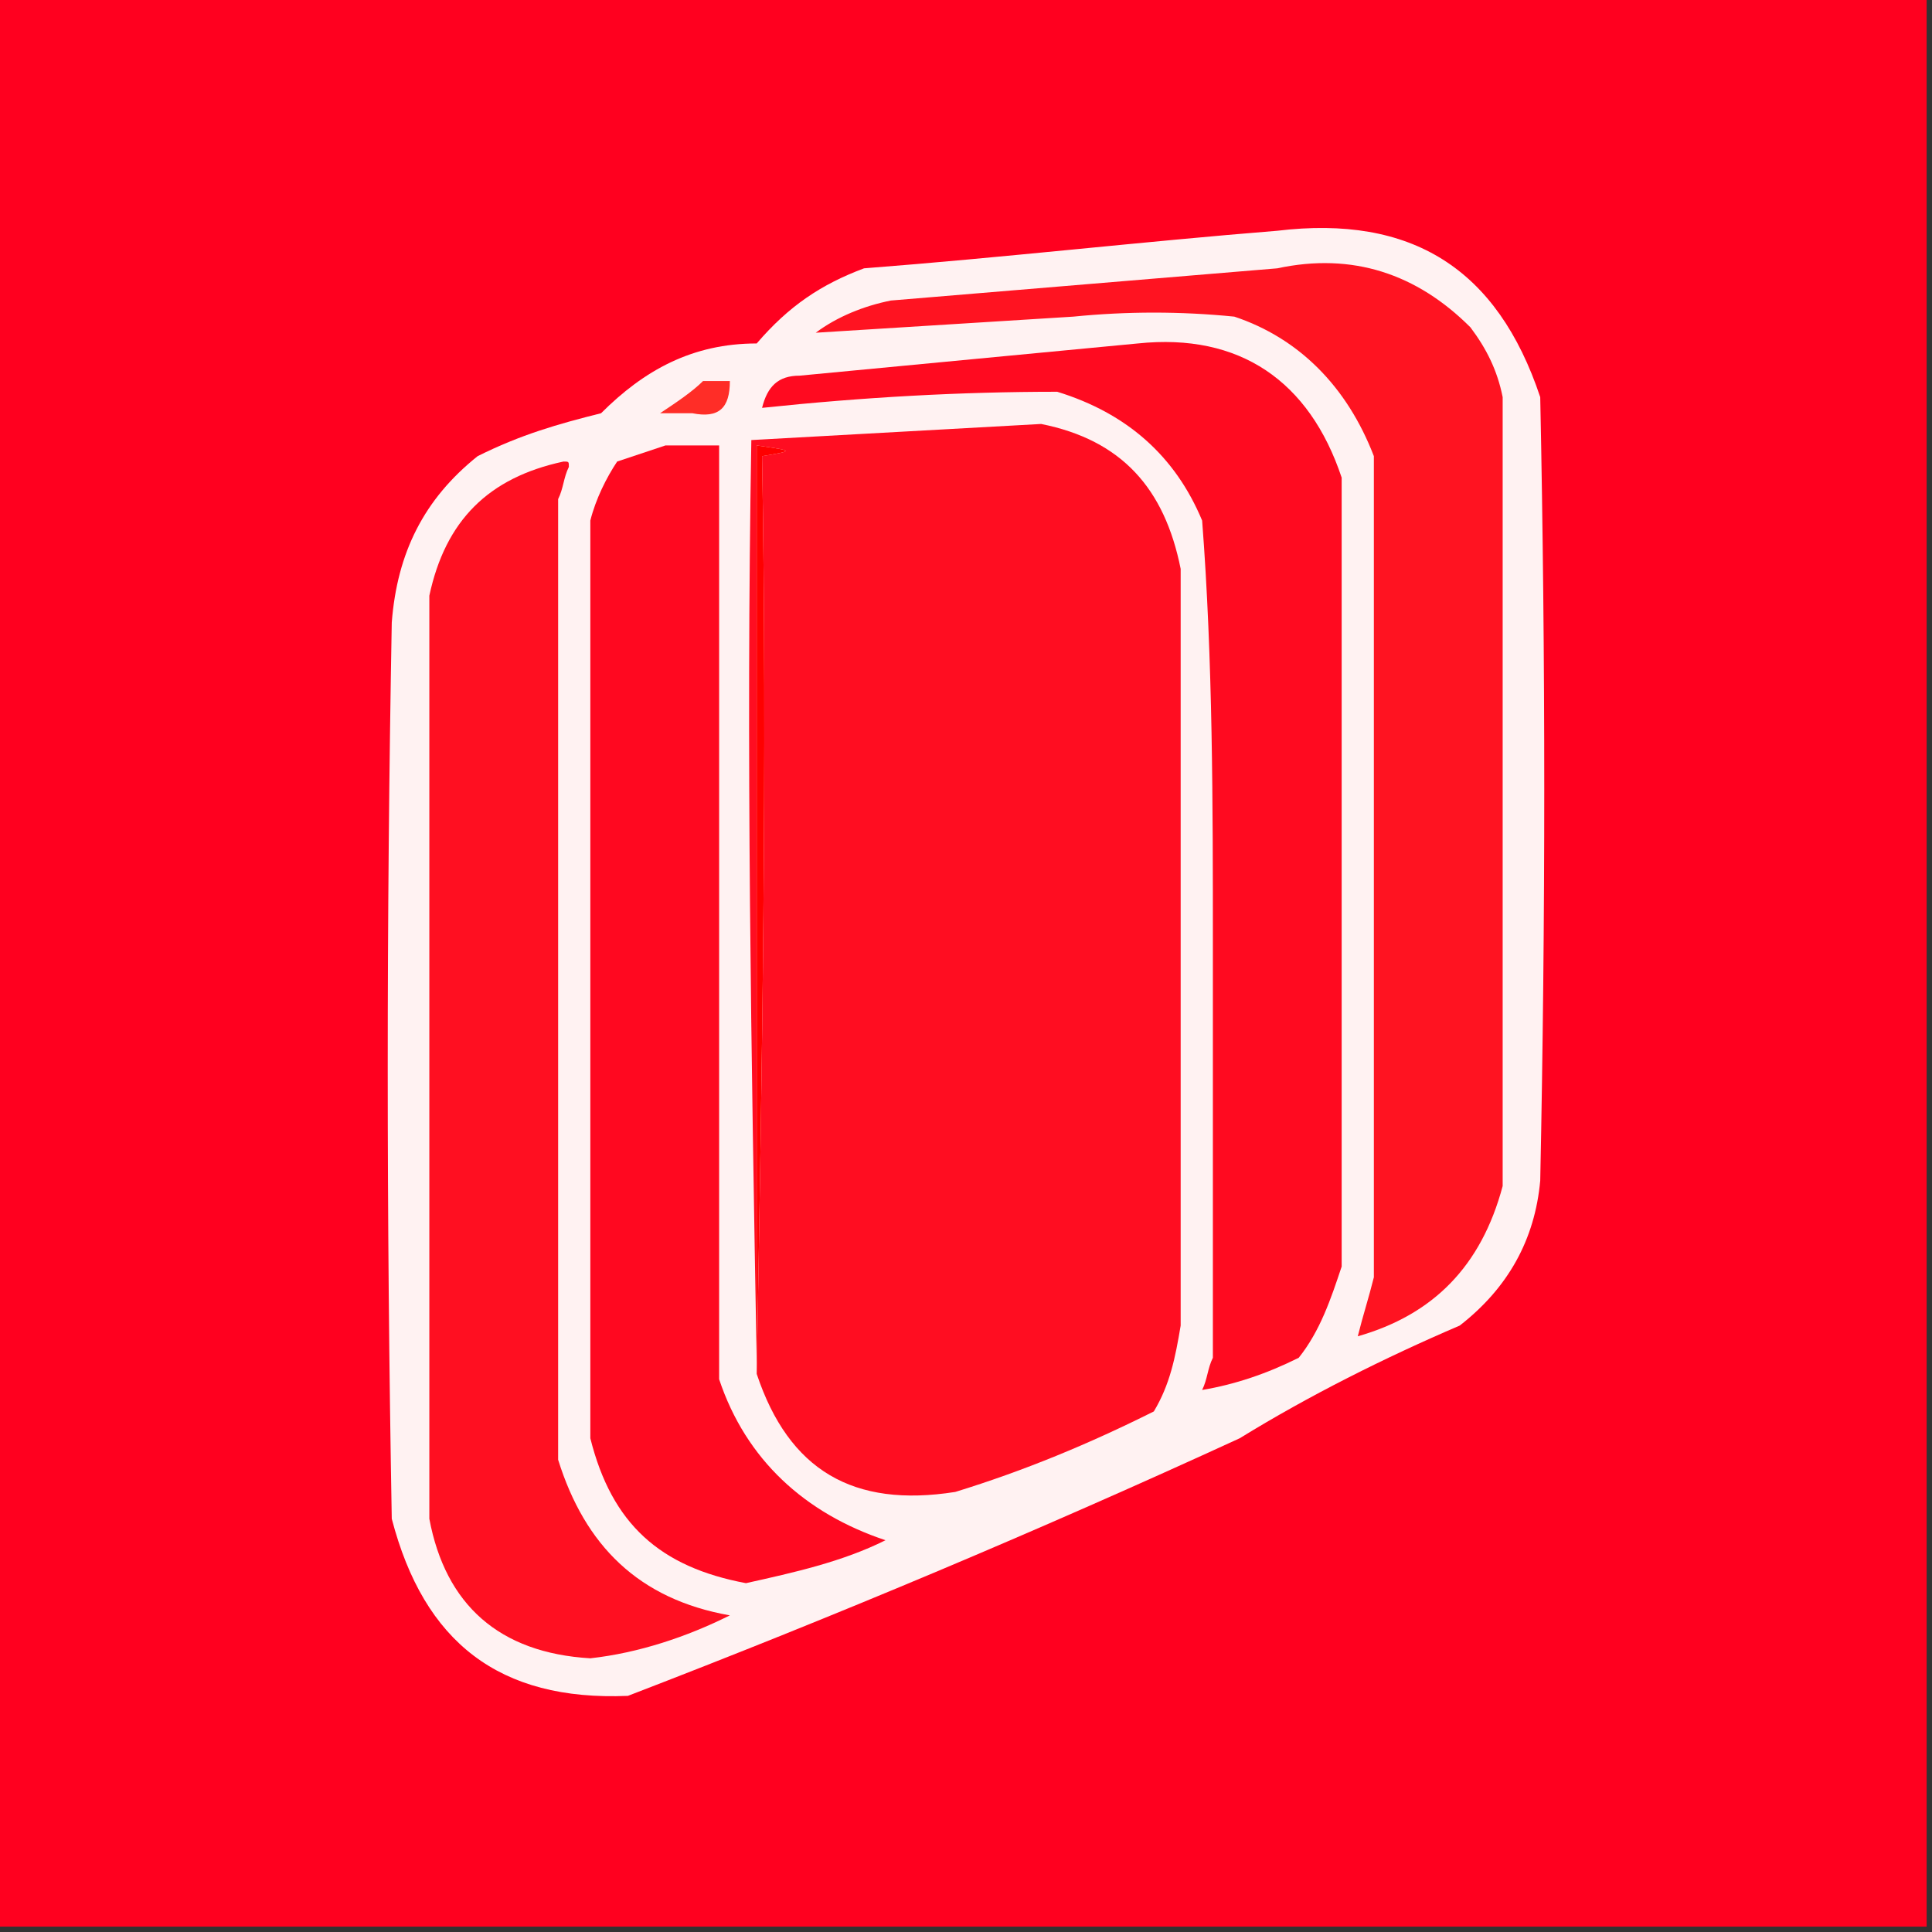 <?xml version="1.0"?><svg xmlns="http://www.w3.org/2000/svg" width="36" height="36" shape-rendering="geometricPrecision" text-rendering="geometricPrecision" image-rendering="optimizeQuality" fill-rule="evenodd" clip-rule="evenodd" viewBox="0 0 36 36"><rect x="0" y="0" width="36" height="36" fill="#333333" stroke="none"/><path fill="#ff001f" d="m-0.1-0.1h36v36h-36v-36z"></path><path fill="#fff2f2" d="m23.8 4.3c2.5-0.3 4.1 0.7 4.9 3.1 0.1 4.9 0.1 9.7 0 14.6-0.1 1.1-0.6 2-1.5 2.7-1.4 0.6-2.8 1.3-4.1 2.1-3.7 1.7-7.5 3.3-11.4 4.8-2.4 0.1-3.8-1-4.4-3.3-0.1-5.6-0.1-11.2 0-16.7 0.1-1.3 0.6-2.3 1.6-3.1 0.8-0.4 1.5-0.6 2.3-0.8 0.8-0.8 1.7-1.3 2.9-1.3 0.6-0.7 1.2-1.1 2-1.4 2.6-0.2 5.2-0.5 7.7-0.7z"></path><path fill="#ff1321" d="m23.8 5c1.4-0.3 2.6 0.1 3.6 1.1 0.3 0.4 0.5 0.8 0.6 1.3 0 4.9 0 9.8 0 14.7-0.4 1.5-1.3 2.4-2.7 2.8 0.1-0.4 0.2-0.7 0.3-1.1 0-5.1 0-10.2 0-15.3-0.5-1.3-1.4-2.2-2.6-2.6-1-0.1-2-0.1-3 0-1.6 0.1-3.2 0.2-4.8 0.3 0.4-0.3 0.9-0.5 1.4-0.6 2.4-0.2 4.8-0.4 7.2-0.6z"></path><path fill="#ff0a20" d="m21.2 6.4c1.9-0.2 3.2 0.7 3.8 2.5 0 4.9 0 9.8 0 14.7-0.2 0.6-0.4 1.2-0.8 1.7-0.6 0.3-1.2 0.5-1.8 0.6 0.1-0.2 0.1-0.4 0.2-0.6l0-7.7c0-2.6 0-5.3-0.2-7.9-0.5-1.2-1.4-2-2.7-2.4-1.8 0-3.6 0.1-5.5 0.3 0.1-0.4 0.3-0.6 0.7-0.6 2.1-0.2 4.2-0.4 6.3-0.6z"></path><path fill="#ff2d27" d="m13.1 7.1h0.5c0 0.5-0.2 0.7-0.7 0.6l-0.6 0c0.3-0.2 0.6-0.4 0.8-0.6z"></path><path fill="#ff0d21" d="m14.1 25.6c0.1-5.7 0.2-11.4 0.1-17.1 0.6-0.1 0.6-0.1-0.1-0.2v17.1c-0.1-5.7-0.2-11.4-0.1-17.2 1.8-0.1 3.6-0.2 5.4-0.3 1.5 0.3 2.3 1.2 2.6 2.7 0 4.7 0 9.4 0 14.1-0.1 0.6-0.2 1.1-0.5 1.6-1.2 0.6-2.4 1.1-3.7 1.5-1.9 0.3-3.1-0.4-3.7-2.2z"></path><path fill="#f00" d="m14.1 25.6v-17.3c0.7 0.1 0.7 0.1 0.1 0.2 0.1 5.7 0 11.4-0.1 17.1z"></path><path fill="#ff0820" d="m12.4 8.3h1c0 5.8 0 11.6 0 17.4 0.5 1.5 1.6 2.5 3.1 3-0.8 0.4-1.7 0.6-2.6 0.8-1.6-0.3-2.5-1.1-2.9-2.7 0-5.7 0-11.4 0-17.1 0.1-0.4 0.3-0.8 0.5-1.1 0.3-0.1 0.6-0.2 0.9-0.3z"></path><path fill="#ff0f21" d="m10.5 8.6c0.1 0 0.1 0 0.1 0.1-0.1 0.2-0.1 0.4-0.2 0.6 0 6 0 11.9 0 17.9 0.5 1.6 1.5 2.6 3.2 2.9-0.8 0.4-1.7 0.7-2.6 0.8-1.7-0.1-2.7-1-3-2.6 0-5.8 0-11.5 0-17.2 0.3-1.4 1.1-2.2 2.5-2.5z"></path></svg>